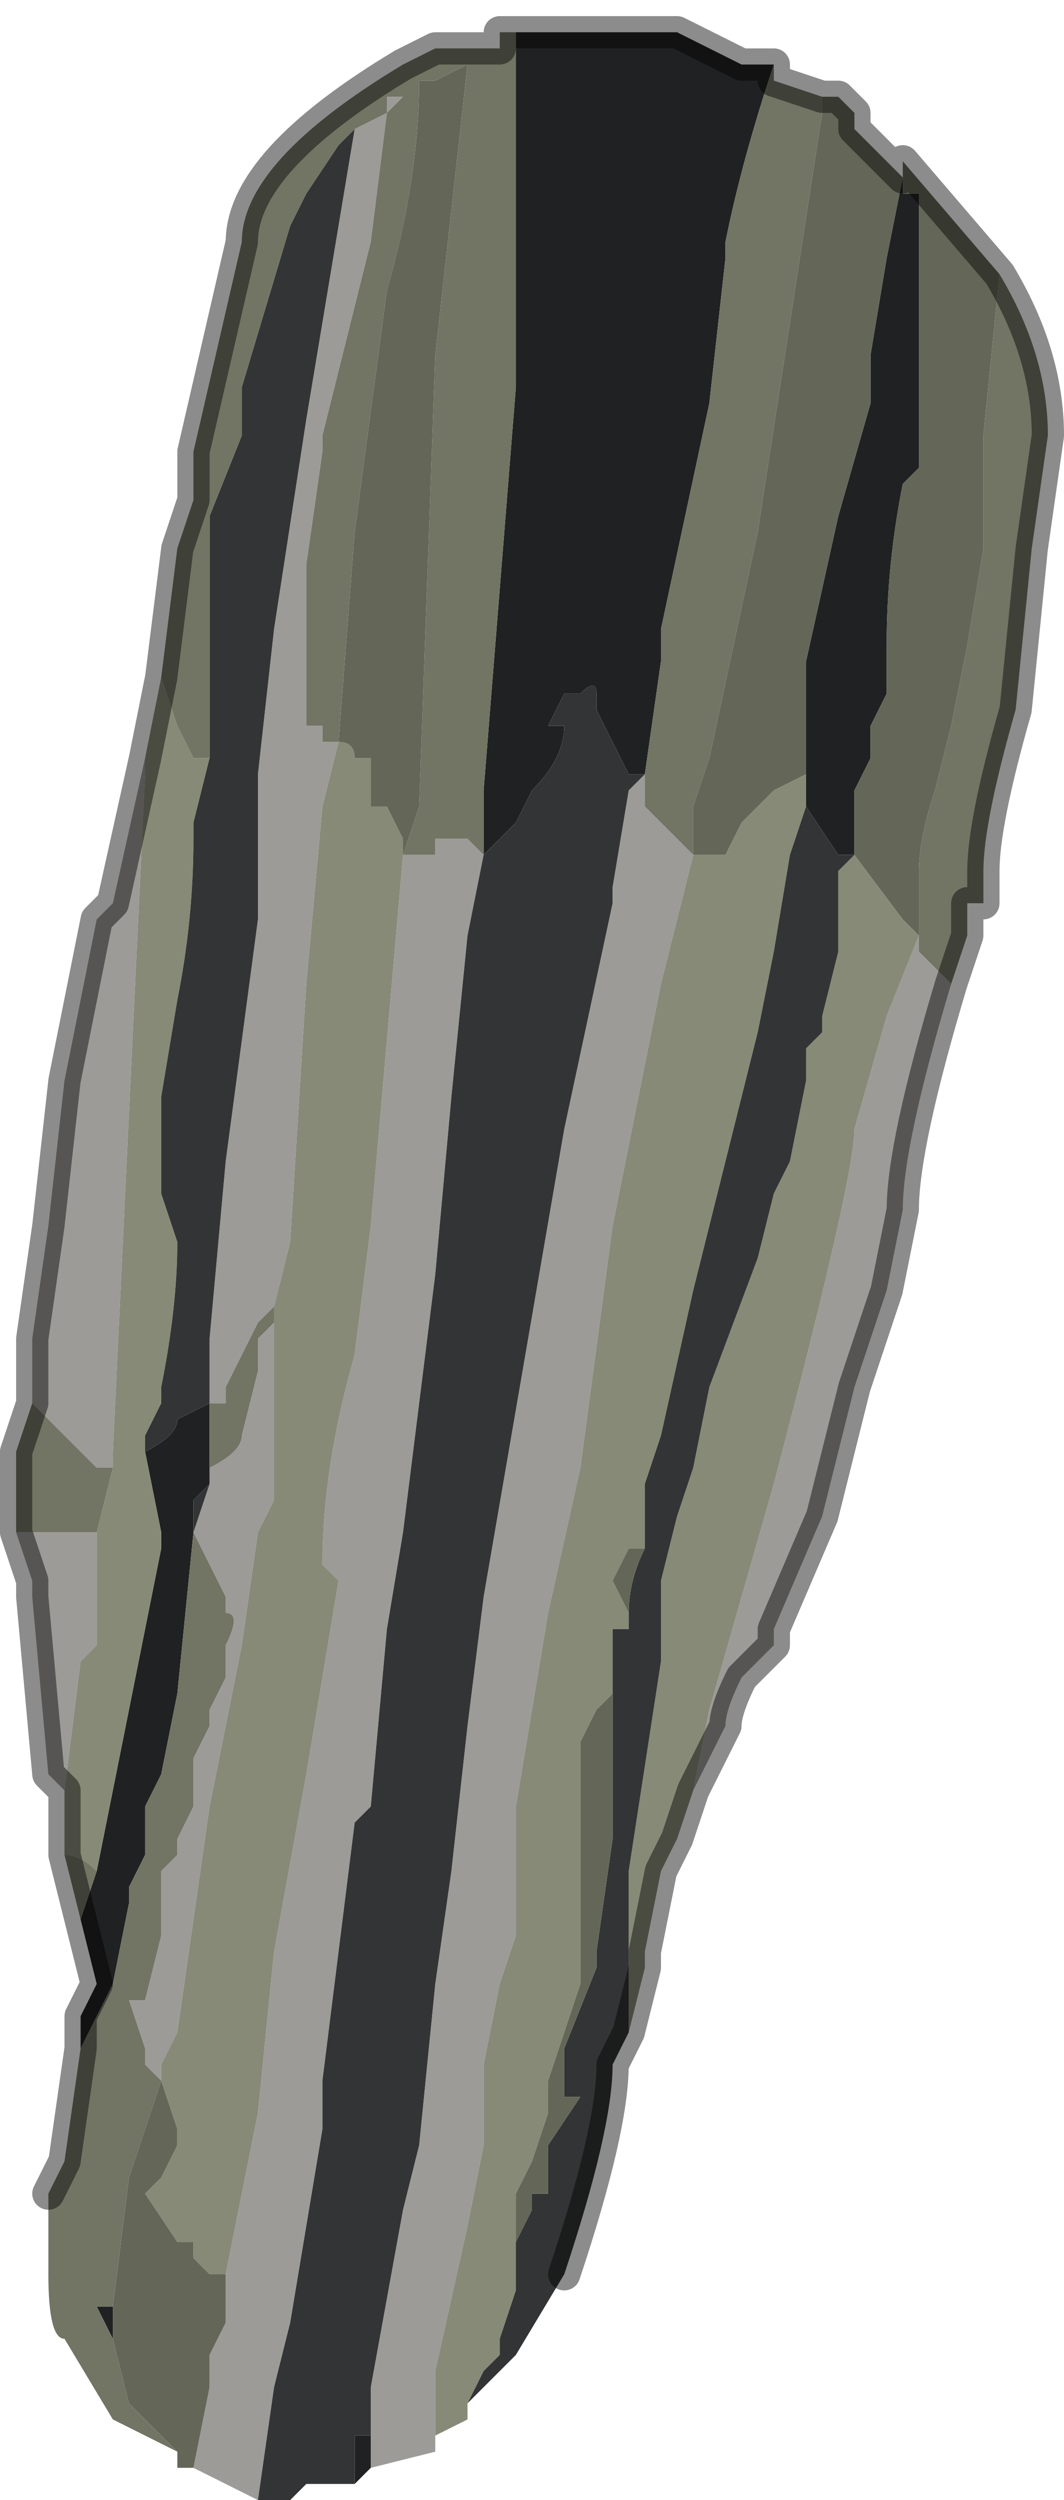<?xml version="1.0" encoding="UTF-8" standalone="no"?>
<svg xmlns:xlink="http://www.w3.org/1999/xlink" height="7.75px" width="3.3px" xmlns="http://www.w3.org/2000/svg">
  <g transform="matrix(1.0, 0.0, 0.0, 1.0, 1.65, 3.9)">
    <path d="M1.3 -0.85 Q1.15 -0.35 1.15 -0.15 L1.1 0.1 1.0 0.4 0.9 0.8 0.75 1.15 0.75 1.2 0.7 1.25 0.65 1.3 Q0.6 1.4 0.6 1.45 L0.5 1.65 0.55 1.4 0.75 0.7 Q1.0 -0.25 1.0 -0.4 L1.1 -0.75 1.2 -1.0 1.2 -0.95 1.3 -0.85 M-0.3 3.7 L-0.5 3.75 -0.5 3.6 -0.5 3.5 -0.4 2.95 -0.35 2.75 -0.3 2.25 -0.25 1.9 -0.2 1.45 -0.15 1.05 0.1 -0.4 0.25 -1.1 0.25 -1.15 0.3 -1.45 0.35 -1.5 0.35 -1.45 0.35 -1.4 0.4 -1.35 0.45 -1.3 0.5 -1.25 0.4 -0.85 0.25 -0.1 0.15 0.65 0.05 1.1 -0.05 1.7 -0.05 2.1 -0.1 2.25 -0.15 2.5 -0.15 2.75 -0.2 3.0 -0.3 3.45 -0.3 3.7 M-0.85 3.85 L-0.95 3.8 -0.95 3.8 -1.05 3.75 -1.05 3.75 -1.0 3.5 -1.0 3.4 -0.95 3.3 -0.95 3.15 -0.85 2.65 -0.8 2.15 -0.7 1.6 -0.65 1.3 -0.6 1.0 -0.65 0.95 Q-0.65 0.65 -0.55 0.3 L-0.5 -0.1 -0.4 -1.25 -0.3 -1.25 -0.3 -1.3 -0.25 -1.3 -0.2 -1.3 -0.15 -1.25 -0.2 -1.0 -0.25 -0.5 -0.3 0.05 -0.4 0.85 -0.45 1.15 -0.45 1.15 -0.5 1.7 -0.55 1.75 -0.65 2.55 -0.65 2.7 -0.75 3.3 -0.8 3.5 -0.85 3.85 M-1.45 1.65 L-1.5 1.6 -1.55 1.05 -1.55 1.0 -1.6 0.85 -1.5 0.85 -1.35 0.85 -1.35 1.2 -1.4 1.25 -1.45 1.65 M-1.55 0.45 L-1.55 0.25 -1.5 -0.1 -1.45 -0.55 -1.35 -1.05 -1.3 -1.1 -1.2 -1.55 -1.2 -1.5 -1.3 0.6 -1.3 0.65 -1.35 0.65 -1.55 0.45 M-0.55 -3.5 L-0.45 -3.55 -0.45 -3.6 -0.4 -3.6 -0.45 -3.55 -0.5 -3.15 -0.6 -2.75 -0.65 -2.55 -0.65 -2.5 -0.7 -2.15 -0.7 -2.05 -0.7 -1.8 -0.7 -1.65 -0.65 -1.65 -0.65 -1.6 -0.6 -1.6 -0.65 -1.4 -0.7 -0.85 -0.75 -0.05 -0.8 0.15 -0.85 0.2 -0.85 0.2 -0.9 0.3 -0.9 0.3 -0.95 0.4 -0.95 0.45 -1.0 0.45 -1.0 0.45 -1.0 0.25 -0.95 -0.3 -0.85 -1.05 -0.85 -1.5 -0.8 -1.95 -0.7 -2.6 -0.55 -3.5 M-1.0 0.7 L-1.0 0.65 Q-0.9 0.6 -0.9 0.55 L-0.85 0.35 -0.85 0.25 -0.8 0.2 -0.8 0.75 -0.85 0.85 -0.9 1.2 -0.95 1.45 -1.0 1.7 -1.1 2.4 -1.15 2.5 -1.15 2.55 -1.2 2.5 -1.2 2.45 -1.25 2.3 -1.2 2.3 -1.15 2.1 -1.15 2.05 -1.15 1.9 -1.1 1.85 -1.1 1.8 -1.05 1.7 -1.05 1.55 -1.0 1.45 -1.0 1.4 -0.95 1.3 -0.95 1.2 Q-0.9 1.1 -0.95 1.1 L-0.95 1.05 -1.0 0.95 -1.05 0.85 -1.0 0.7 M-1.05 0.85 L-1.05 0.85" fill="#9c9b97" fill-rule="evenodd" stroke="none"/>
    <path d="M-0.05 -3.8 L0.25 -3.8 0.45 -3.8 0.45 -3.8 0.65 -3.7 0.7 -3.7 0.7 -3.7 0.75 -3.7 Q0.65 -3.4 0.6 -3.15 L0.6 -3.1 0.55 -2.65 0.4 -1.95 0.4 -1.85 0.35 -1.5 0.3 -1.5 Q0.25 -1.6 0.2 -1.7 L0.2 -1.75 Q0.2 -1.8 0.15 -1.75 L0.1 -1.75 0.05 -1.65 0.1 -1.65 Q0.1 -1.55 0.0 -1.45 L0.0 -1.45 -0.05 -1.35 -0.15 -1.25 -0.15 -1.25 -0.15 -1.45 -0.05 -2.7 -0.05 -3.45 -0.05 -3.8 M-0.5 3.75 L-0.55 3.8 -0.55 3.65 -0.5 3.65 -0.5 3.6 -0.5 3.75 M-1.4 2.45 L-1.4 2.35 -1.35 2.25 -1.4 2.05 -1.35 1.9 -1.15 0.9 -1.15 0.85 -1.2 0.6 -1.2 0.6 Q-1.1 0.55 -1.1 0.5 L-1.0 0.45 -1.0 0.7 -1.0 0.7 -1.0 0.7 -1.05 0.75 -1.05 0.85 -1.05 0.85 -1.1 1.35 -1.15 1.6 -1.2 1.7 -1.2 1.85 -1.25 1.95 -1.25 2.0 -1.3 2.25 -1.4 2.45 M0.85 -1.5 L0.85 -1.85 0.95 -2.3 1.05 -2.65 1.05 -2.8 1.1 -3.1 1.15 -3.35 1.15 -3.3 1.2 -3.3 1.2 -2.65 1.2 -2.45 1.15 -2.4 Q1.1 -2.15 1.1 -1.9 L1.1 -1.75 1.1 -1.75 1.05 -1.65 1.05 -1.55 1.05 -1.55 1.0 -1.45 1.0 -1.25 0.95 -1.25 0.85 -1.4 0.85 -1.5 0.85 -1.5 M-1.3 3.25 L-1.3 3.35 -1.35 3.25 -1.3 3.25" fill="#202122" fill-rule="evenodd" stroke="none"/>
    <path d="M0.5 1.65 L0.45 1.8 0.4 1.9 0.35 2.15 0.35 2.2 0.3 2.4 0.3 2.25 0.3 2.15 0.3 1.9 0.4 1.25 0.4 1.0 0.45 0.8 0.5 0.65 0.55 0.4 0.7 0.0 0.75 -0.2 0.8 -0.3 0.85 -0.55 0.85 -0.65 0.9 -0.7 0.9 -0.7 0.9 -0.75 0.95 -0.95 0.95 -1.1 0.95 -1.2 1.0 -1.25 1.15 -1.05 1.2 -1.0 1.2 -1.0 1.1 -0.75 1.0 -0.4 Q1.0 -0.25 0.75 0.7 L0.55 1.4 0.5 1.65 M-0.2 3.55 L-0.2 3.6 -0.3 3.65 -0.3 3.7 -0.3 3.45 -0.2 3.0 -0.15 2.75 -0.15 2.5 -0.1 2.25 -0.05 2.1 -0.05 1.7 0.05 1.1 0.15 0.65 0.25 -0.1 0.4 -0.85 0.5 -1.25 0.6 -1.25 0.6 -1.15 0.6 -1.1 0.6 -1.25 0.65 -1.35 0.75 -1.45 0.75 -1.45 0.85 -1.5 0.85 -1.5 0.85 -1.4 0.8 -1.25 0.75 -0.95 0.7 -0.7 0.5 0.1 0.4 0.55 0.35 0.7 0.35 0.9 0.3 0.9 0.25 1.0 0.3 1.1 0.3 1.15 0.25 1.15 0.25 1.35 0.2 1.4 0.15 1.5 0.15 1.6 0.15 1.8 0.15 2.0 0.15 2.15 0.15 2.25 Q0.1 2.4 0.05 2.55 L0.05 2.65 0.0 2.8 -0.05 2.9 -0.05 3.0 -0.05 3.05 -0.05 3.15 -0.05 3.2 -0.1 3.35 -0.1 3.4 -0.15 3.45 -0.15 3.45 -0.2 3.55 M-1.45 1.85 L-1.45 1.65 -1.4 1.25 -1.35 1.2 -1.35 0.85 -1.3 0.65 -1.3 0.6 -1.2 -1.5 -1.2 -1.55 -1.2 -1.55 -1.15 -1.8 -1.1 -1.65 -1.05 -1.55 -1.0 -1.55 -1.05 -1.35 -1.05 -1.3 Q-1.05 -1.05 -1.1 -0.8 L-1.15 -0.5 -1.15 -0.2 -1.1 -0.05 Q-1.1 0.15 -1.15 0.4 L-1.15 0.45 -1.2 0.55 -1.2 0.6 -1.2 0.6 -1.15 0.85 -1.15 0.9 -1.35 1.9 Q-1.4 1.85 -1.45 1.85 M0.25 1.7 L0.25 1.8 0.25 1.7 M-0.8 0.15 L-0.75 -0.05 -0.7 -0.85 -0.65 -1.4 -0.6 -1.6 Q-0.55 -1.6 -0.55 -1.55 L-0.5 -1.55 -0.5 -1.4 -0.45 -1.4 -0.45 -1.4 -0.4 -1.3 -0.4 -1.25 -0.5 -0.1 -0.55 0.3 Q-0.65 0.65 -0.65 0.95 L-0.6 1.0 -0.65 1.3 -0.7 1.6 -0.8 2.15 -0.85 2.65 -0.95 3.15 -1.0 3.15 -1.05 3.1 -1.05 3.05 Q-1.05 3.05 -1.1 3.05 L-1.1 3.05 -1.2 2.9 -1.2 2.9 -1.15 2.85 -1.1 2.75 -1.1 2.7 -1.15 2.55 -1.15 2.55 -1.15 2.5 -1.1 2.4 -1.0 1.7 -0.95 1.45 -0.9 1.2 -0.85 0.85 -0.8 0.75 -0.8 0.2 -0.8 0.15" fill="#878a76" fill-rule="evenodd" stroke="none"/>
    <path d="M-0.15 -1.25 L-0.15 -1.25 -0.05 -1.35 0.0 -1.45 0.0 -1.45 Q0.1 -1.55 0.1 -1.65 L0.05 -1.65 0.1 -1.75 0.15 -1.75 Q0.2 -1.8 0.2 -1.75 L0.2 -1.7 Q0.25 -1.6 0.3 -1.5 L0.35 -1.5 0.3 -1.45 0.25 -1.15 0.25 -1.1 0.1 -0.4 -0.15 1.05 -0.2 1.45 -0.25 1.9 -0.3 2.25 -0.35 2.75 -0.4 2.95 -0.5 3.5 -0.5 3.6 -0.5 3.65 -0.55 3.65 -0.55 3.8 -0.6 3.8 -0.7 3.8 -0.75 3.85 -0.85 3.85 -0.8 3.5 -0.75 3.3 -0.65 2.7 -0.65 2.55 -0.55 1.75 -0.5 1.7 -0.45 1.15 -0.45 1.15 -0.4 0.85 -0.3 0.05 -0.25 -0.5 -0.2 -1.0 -0.15 -1.25 -0.15 -1.25 M0.3 2.4 L0.25 2.5 Q0.25 2.7 0.1 3.15 L-0.05 3.4 -0.2 3.55 -0.15 3.45 -0.15 3.45 -0.1 3.4 -0.1 3.35 -0.05 3.2 -0.05 3.15 -0.05 3.05 0.0 2.95 0.0 2.9 0.05 2.9 0.05 2.75 0.15 2.6 0.1 2.6 0.1 2.45 0.2 2.2 0.2 2.15 0.25 1.8 0.25 1.7 Q0.25 1.6 0.25 1.55 L0.25 1.35 0.25 1.15 0.3 1.15 0.3 1.1 Q0.3 1.0 0.35 0.9 L0.35 0.7 0.4 0.55 0.5 0.1 0.7 -0.7 0.75 -0.95 0.8 -1.25 0.85 -1.4 0.95 -1.25 1.0 -1.25 0.95 -1.2 0.95 -1.1 0.95 -0.95 0.9 -0.75 0.9 -0.7 0.9 -0.7 0.85 -0.65 0.85 -0.55 0.8 -0.3 0.75 -0.2 0.7 0.0 0.55 0.4 0.5 0.65 0.45 0.8 0.4 1.0 0.4 1.25 0.3 1.9 0.3 2.15 0.3 2.25 0.3 2.4 M1.0 -1.25 L1.0 -1.25 M-0.55 -3.5 L-0.7 -2.6 -0.8 -1.95 -0.85 -1.5 -0.85 -1.05 -0.95 -0.3 -1.0 0.25 -1.0 0.45 -1.1 0.5 Q-1.1 0.55 -1.2 0.6 L-1.2 0.55 -1.15 0.45 -1.15 0.4 Q-1.1 0.15 -1.1 -0.05 L-1.15 -0.2 -1.15 -0.5 -1.1 -0.8 Q-1.05 -1.05 -1.05 -1.3 L-1.05 -1.35 -1.0 -1.55 -1.0 -1.6 -1.0 -2.3 -0.9 -2.55 -0.9 -2.7 -0.75 -3.2 -0.7 -3.3 -0.6 -3.45 -0.6 -3.45 -0.55 -3.5 M-1.05 0.85 L-1.05 0.75 -1.0 0.7 -1.0 0.7 -1.05 0.85" fill="#323435" fill-rule="evenodd" stroke="none"/>
    <path d="M-0.05 -3.8 L-0.05 -3.45 -0.05 -2.7 -0.15 -1.45 -0.15 -1.25 -0.2 -1.3 -0.25 -1.3 -0.3 -1.3 -0.3 -1.25 -0.4 -1.25 -0.35 -1.4 -0.3 -2.8 -0.2 -3.7 -0.2 -3.7 -0.3 -3.65 -0.35 -3.65 Q-0.35 -3.35 -0.45 -3.0 L-0.55 -2.25 -0.6 -1.6 -0.6 -1.6 -0.65 -1.6 -0.65 -1.65 -0.7 -1.65 -0.7 -1.8 -0.7 -2.05 -0.7 -2.15 -0.65 -2.5 -0.65 -2.55 -0.6 -2.75 -0.5 -3.15 -0.45 -3.55 -0.4 -3.6 -0.45 -3.6 -0.45 -3.55 -0.55 -3.5 -0.6 -3.45 -0.6 -3.45 -0.7 -3.3 -0.75 -3.2 -0.9 -2.7 -0.9 -2.55 -1.0 -2.3 -1.0 -1.6 -1.0 -1.55 -1.05 -1.55 -1.1 -1.65 -1.15 -1.8 -1.1 -2.2 -1.05 -2.35 -1.05 -2.5 -0.9 -3.15 Q-0.9 -3.4 -0.4 -3.7 L-0.3 -3.75 -0.1 -3.75 -0.1 -3.8 -0.05 -3.8 M0.35 -1.5 L0.4 -1.85 0.4 -1.95 0.55 -2.65 0.6 -3.1 0.6 -3.15 Q0.65 -3.4 0.75 -3.7 L0.75 -3.65 0.9 -3.6 0.9 -3.55 0.8 -2.9 0.7 -2.25 0.55 -1.55 0.5 -1.4 0.5 -1.25 0.45 -1.3 0.4 -1.35 0.35 -1.4 0.35 -1.45 0.35 -1.5 M1.45 -3.05 Q1.6 -2.8 1.6 -2.55 L1.55 -2.2 1.5 -1.7 Q1.4 -1.35 1.4 -1.2 L1.4 -1.1 1.35 -1.1 1.35 -1.1 1.35 -1.0 1.3 -0.85 1.2 -0.95 1.2 -1.0 1.2 -1.2 Q1.2 -1.3 1.25 -1.45 L1.3 -1.65 1.35 -1.9 1.4 -2.2 1.4 -2.55 1.45 -3.05 M-1.1 3.7 L-1.3 3.6 -1.45 3.35 Q-1.5 3.35 -1.5 3.15 L-1.5 2.9 -1.45 2.8 -1.4 2.45 -1.3 2.25 -1.25 2.0 -1.25 1.95 -1.2 1.85 -1.2 1.7 -1.15 1.6 -1.1 1.35 -1.05 0.85 -1.0 0.95 -0.95 1.05 -0.95 1.1 Q-0.9 1.1 -0.95 1.2 L-0.95 1.3 -1.0 1.4 -1.0 1.45 -1.05 1.55 -1.05 1.7 -1.1 1.8 -1.1 1.85 -1.15 1.9 -1.15 2.05 -1.15 2.1 -1.2 2.3 -1.25 2.3 -1.2 2.45 -1.2 2.5 -1.15 2.55 -1.25 2.85 -1.3 3.25 -1.35 3.25 -1.3 3.35 -1.3 3.35 -1.25 3.55 -1.2 3.6 -1.2 3.6 -1.1 3.7 M-1.4 2.05 L-1.45 1.85 Q-1.4 1.85 -1.35 1.9 L-1.4 2.05 M-1.6 0.85 L-1.6 0.6 -1.55 0.45 -1.35 0.65 -1.3 0.65 -1.35 0.85 -1.5 0.85 -1.6 0.85 M1.2 -1.0 L1.2 -1.0 M-1.0 0.45 L-1.0 0.45 -0.95 0.45 -0.95 0.4 -0.9 0.3 -0.9 0.3 -0.85 0.2 -0.85 0.2 -0.8 0.15 -0.8 0.2 -0.85 0.25 -0.85 0.35 -0.9 0.55 Q-0.9 0.6 -1.0 0.65 L-1.0 0.7 -1.0 0.7 -1.0 0.45 M-0.15 -1.25 L-0.15 -1.25" fill="#727464" fill-rule="evenodd" stroke="none"/>
    <path d="M0.9 -3.6 L0.95 -3.6 1.0 -3.55 1.0 -3.5 1.05 -3.45 1.1 -3.4 1.15 -3.35 1.15 -3.4 1.45 -3.05 1.4 -2.55 1.4 -2.2 1.35 -1.9 1.3 -1.65 1.25 -1.45 Q1.2 -1.3 1.2 -1.2 L1.2 -1.0 1.15 -1.05 1.0 -1.25 1.0 -1.45 1.05 -1.55 1.05 -1.55 1.05 -1.65 1.1 -1.75 1.1 -1.75 1.1 -1.9 Q1.1 -2.15 1.15 -2.4 L1.2 -2.45 1.2 -2.65 1.2 -3.3 1.15 -3.3 1.15 -3.35 1.1 -3.1 1.05 -2.8 1.05 -2.65 0.95 -2.3 0.85 -1.85 0.85 -1.5 0.75 -1.45 0.75 -1.45 0.65 -1.35 0.6 -1.25 0.6 -1.1 0.6 -1.15 0.6 -1.25 0.5 -1.25 0.5 -1.4 0.55 -1.55 0.7 -2.25 0.8 -2.9 0.9 -3.55 0.9 -3.6 M-1.05 3.75 L-1.1 3.75 -1.1 3.7 -1.1 3.7 -1.2 3.6 -1.2 3.6 -1.25 3.55 -1.3 3.35 -1.3 3.35 -1.3 3.25 -1.25 2.85 -1.15 2.55 -1.15 2.55 -1.1 2.7 -1.1 2.75 -1.15 2.85 -1.2 2.9 -1.2 2.9 -1.1 3.05 -1.1 3.05 Q-1.05 3.05 -1.05 3.05 L-1.05 3.1 -1.0 3.15 -0.95 3.15 -0.95 3.3 -1.0 3.4 -1.0 3.5 -1.05 3.75 -1.05 3.75 M1.0 -1.25 L1.0 -1.25 M0.35 0.9 Q0.3 1.0 0.3 1.1 L0.25 1.0 0.3 0.9 0.35 0.9 M0.25 1.35 L0.25 1.55 Q0.25 1.6 0.25 1.7 L0.25 1.8 0.2 2.15 0.2 2.2 0.1 2.45 0.1 2.6 0.15 2.6 0.05 2.75 0.05 2.9 0.0 2.9 0.0 2.95 -0.05 3.05 -0.05 3.0 -0.05 2.9 0.0 2.8 0.05 2.65 0.05 2.55 Q0.1 2.4 0.15 2.25 L0.15 2.15 0.15 2.0 0.15 1.8 0.15 1.6 0.15 1.5 0.2 1.4 0.25 1.35 M-0.6 -1.6 L-0.6 -1.6 -0.55 -2.25 -0.45 -3.0 Q-0.35 -3.35 -0.35 -3.65 L-0.3 -3.65 -0.2 -3.7 -0.2 -3.7 -0.3 -2.8 -0.35 -1.4 -0.4 -1.25 -0.4 -1.3 -0.45 -1.4 -0.45 -1.4 -0.5 -1.4 -0.5 -1.55 -0.55 -1.55 Q-0.55 -1.6 -0.6 -1.6" fill="#646658" fill-rule="evenodd" stroke="none"/>
    <path d="M0.25 1.15 L0.25 1.35 0.25 1.15" fill="#bda453" fill-rule="evenodd" stroke="none"/>
    <path d="M0.75 -3.7 L0.7 -3.7 0.7 -3.7 0.65 -3.7 0.45 -3.8 0.45 -3.8 0.25 -3.8 -0.05 -3.8 -0.1 -3.8 -0.1 -3.75 -0.3 -3.75 -0.4 -3.7 Q-0.9 -3.4 -0.9 -3.15 L-1.05 -2.5 -1.05 -2.35 -1.1 -2.2 -1.15 -1.8 -1.2 -1.55 -1.2 -1.55 -1.3 -1.1 -1.35 -1.05 -1.45 -0.55 -1.5 -0.1 -1.55 0.25 -1.55 0.45 -1.6 0.6 -1.6 0.85 -1.55 1.0 -1.55 1.05 -1.5 1.6 -1.45 1.65 -1.45 1.85 -1.4 2.05 -1.35 2.25 -1.4 2.35 -1.4 2.45 -1.45 2.8 -1.5 2.9 M0.75 -3.7 L0.75 -3.65 0.9 -3.6 0.95 -3.6 1.0 -3.55 1.0 -3.5 1.05 -3.45 1.1 -3.4 1.15 -3.35 1.15 -3.4 1.45 -3.05 Q1.6 -2.8 1.6 -2.55 L1.55 -2.2 1.5 -1.7 Q1.4 -1.35 1.4 -1.2 L1.4 -1.1 1.35 -1.1 1.35 -1.1 1.35 -1.0 1.3 -0.85 Q1.15 -0.35 1.15 -0.15 L1.1 0.1 1.0 0.4 0.9 0.8 0.75 1.15 0.75 1.2 0.7 1.25 0.65 1.3 Q0.6 1.4 0.6 1.45 L0.5 1.65 0.45 1.8 0.4 1.9 0.35 2.15 0.35 2.2 0.3 2.4 0.25 2.5 Q0.25 2.7 0.1 3.15" fill="none" stroke="#000000" stroke-linecap="round" stroke-linejoin="round" stroke-opacity="0.451" stroke-width="0.1"/>
  </g>
</svg>
